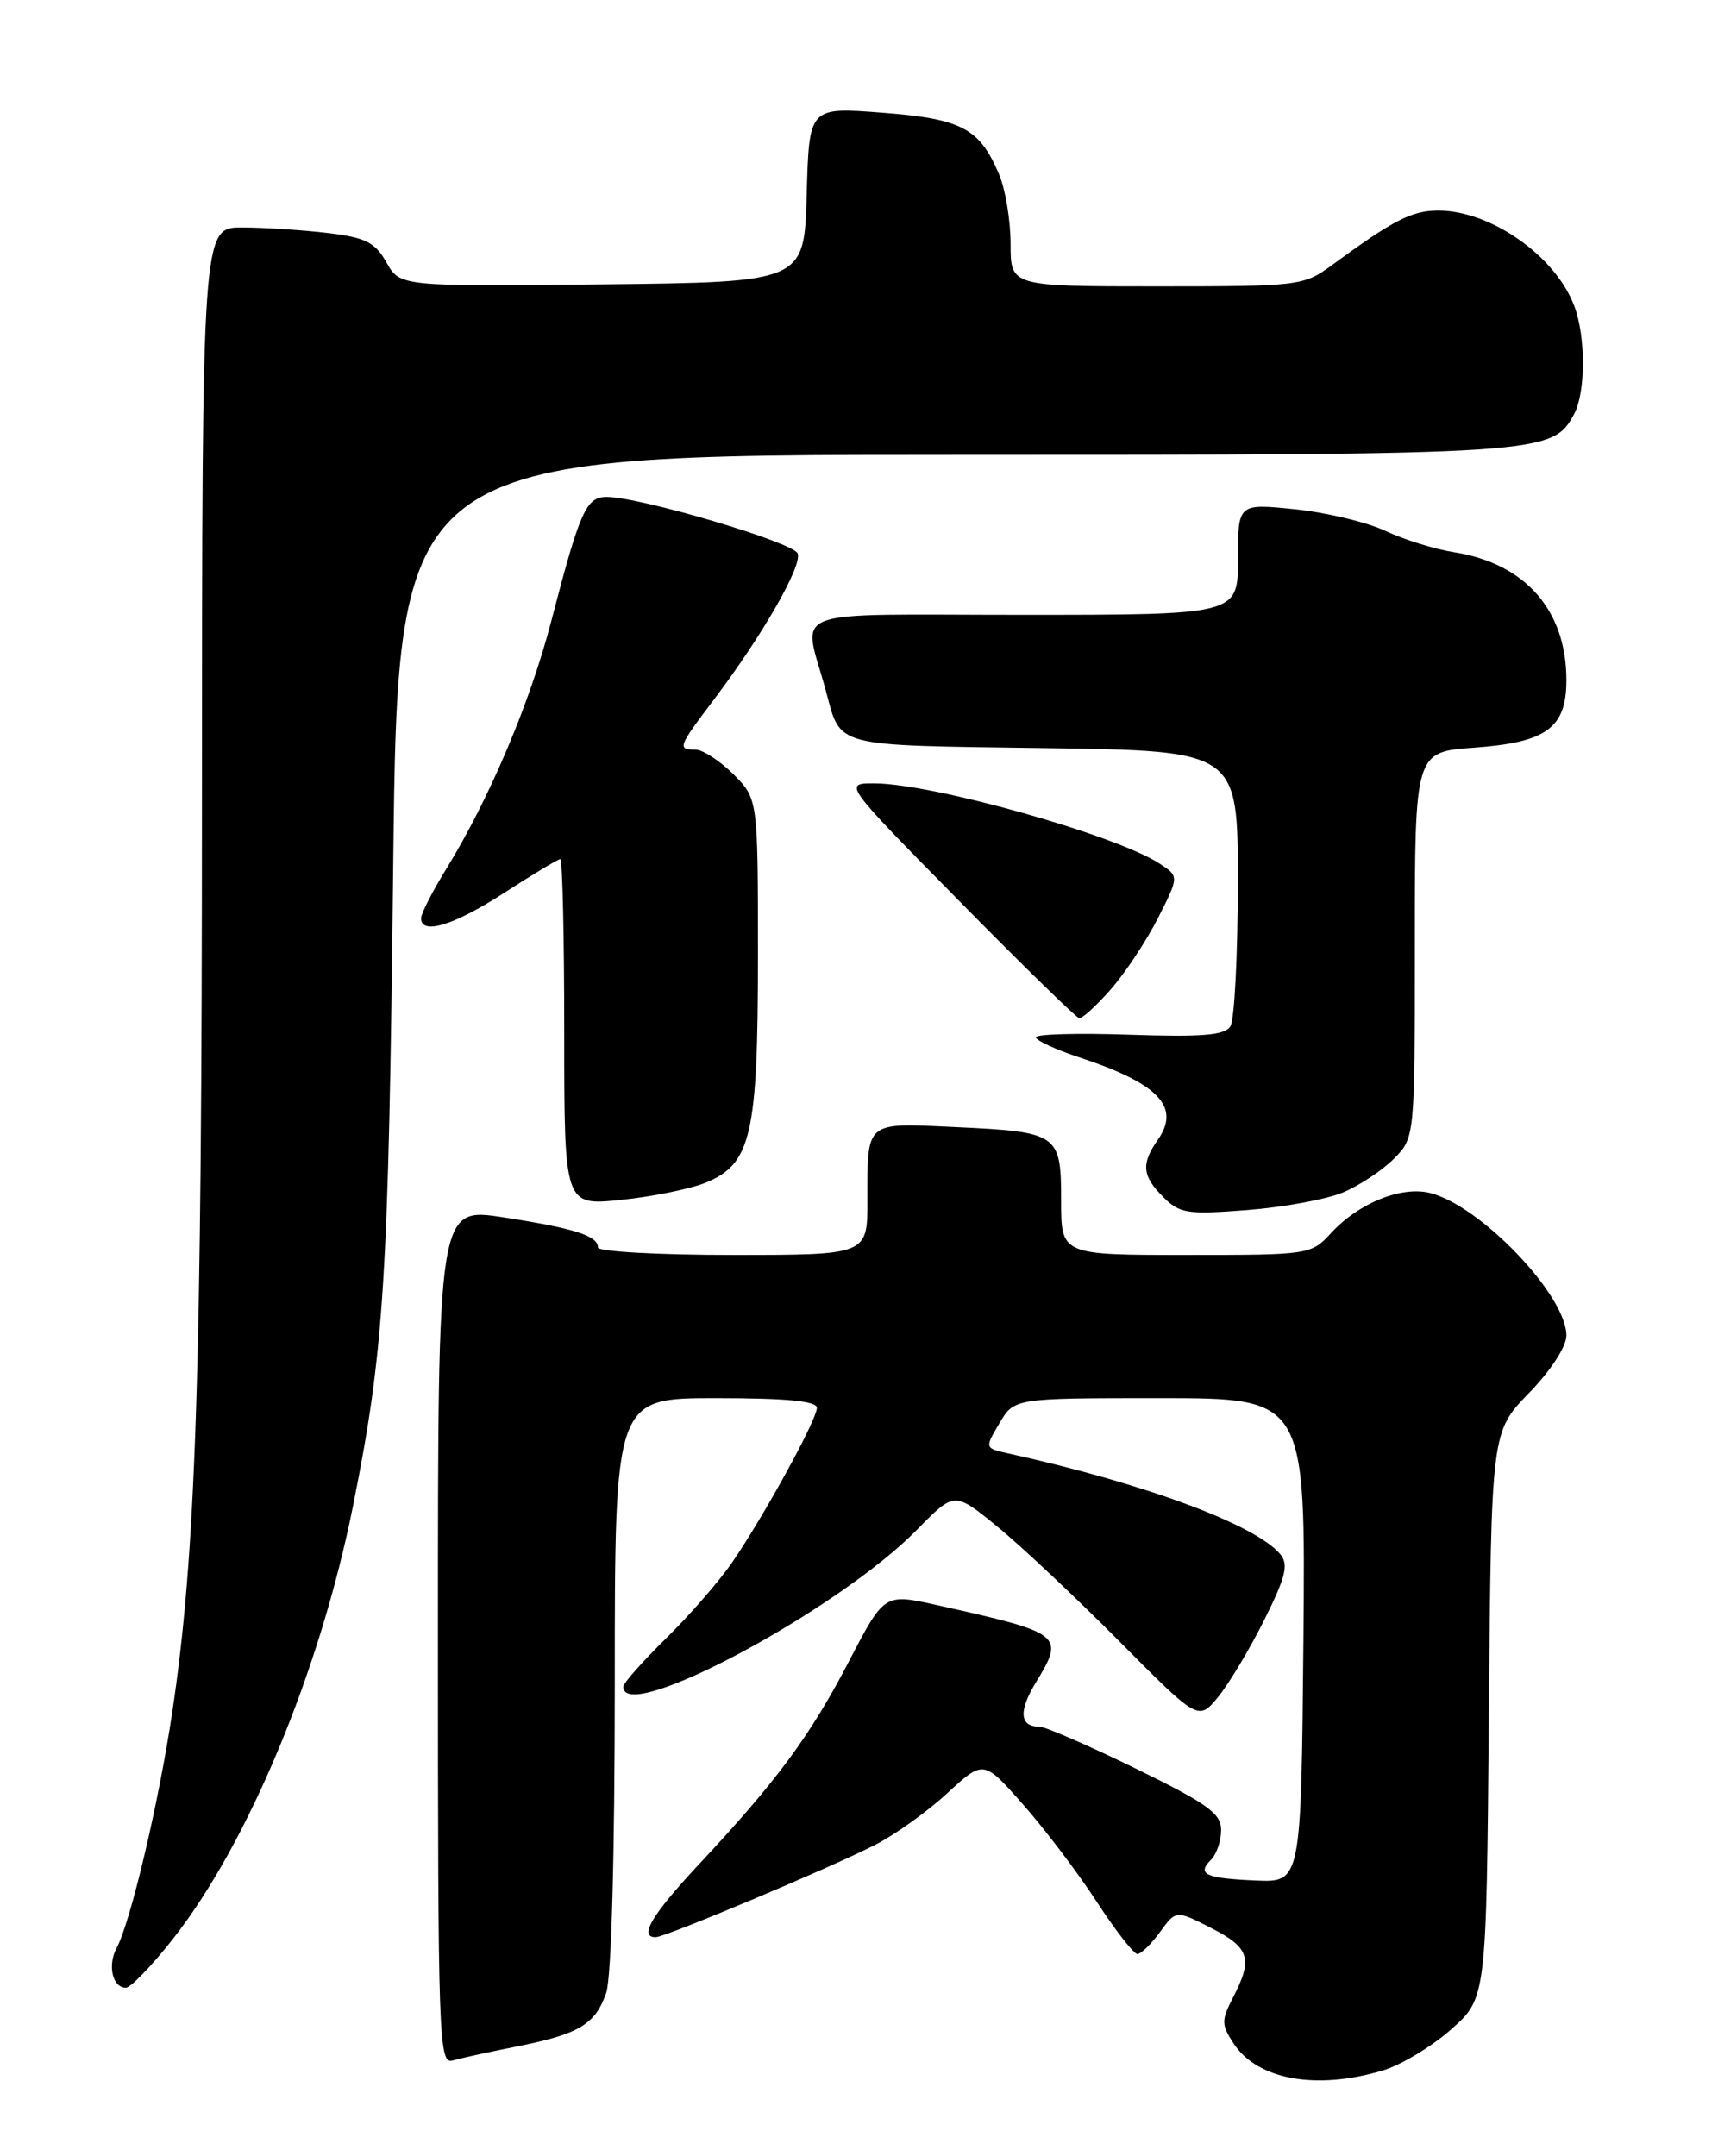 <?xml version="1.0" encoding="UTF-8" standalone="no"?>
<!DOCTYPE svg PUBLIC "-//W3C//DTD SVG 1.1//EN" "http://www.w3.org/Graphics/SVG/1.1/DTD/svg11.dtd" >
<svg xmlns="http://www.w3.org/2000/svg" xmlns:xlink="http://www.w3.org/1999/xlink" version="1.1" viewBox="0 0 204 256">
 <g >
 <path fill="currentColor"
d=" M 164.21 245.82 C 166.38 245.17 170.03 242.97 172.33 240.93 C 176.50 237.23 176.50 237.23 176.79 203.61 C 177.08 170.00 177.08 170.00 181.54 165.41 C 184.15 162.72 186.00 159.88 186.00 158.56 C 186.00 153.78 175.74 143.08 169.76 141.63 C 166.36 140.81 161.33 142.85 158.08 146.37 C 155.67 148.98 155.55 149.00 140.83 149.00 C 126.00 149.00 126.00 149.00 126.00 142.54 C 126.00 134.59 125.70 134.38 113.28 133.81 C 102.66 133.32 103.00 133.03 103.00 142.58 C 103.00 149.00 103.00 149.00 87.00 149.00 C 78.20 149.00 71.00 148.60 71.00 148.11 C 71.00 146.72 68.17 145.82 59.75 144.53 C 52.00 143.34 52.00 143.34 52.00 194.24 C 52.00 242.23 52.10 245.11 53.75 244.64 C 54.71 244.36 58.17 243.61 61.44 242.96 C 68.77 241.50 70.68 240.35 71.98 236.62 C 72.60 234.86 73.00 220.23 73.00 199.85 C 73.00 166.00 73.00 166.00 85.00 166.00 C 93.40 166.00 97.00 166.35 97.00 167.15 C 97.00 168.55 90.75 179.94 86.94 185.50 C 85.43 187.70 81.91 191.75 79.11 194.50 C 76.31 197.25 74.02 199.84 74.01 200.25 C 73.94 204.86 99.54 191.18 108.91 181.60 C 113.33 177.09 113.33 177.09 118.41 181.24 C 121.21 183.52 127.73 189.65 132.91 194.87 C 142.31 204.34 142.31 204.34 144.69 201.42 C 145.99 199.81 148.45 195.69 150.16 192.26 C 152.69 187.18 153.03 185.75 152.03 184.54 C 149.11 181.02 135.85 176.11 119.71 172.56 C 116.92 171.94 116.92 171.94 118.68 168.97 C 120.43 166.00 120.43 166.00 137.73 166.00 C 155.03 166.00 155.03 166.00 154.77 194.75 C 154.50 223.50 154.50 223.50 149.10 223.27 C 143.10 223.01 142.07 222.53 143.82 220.78 C 144.47 220.13 145.00 218.55 145.00 217.27 C 145.00 215.31 143.39 214.15 134.84 209.97 C 129.25 207.24 124.10 205.00 123.40 205.00 C 121.08 205.00 120.93 203.17 122.97 199.81 C 126.46 194.09 126.24 193.91 111.25 190.57 C 105.01 189.18 105.01 189.18 100.81 197.24 C 96.22 206.07 92.22 211.49 83.04 221.30 C 77.41 227.32 75.81 230.00 77.85 230.00 C 79.00 230.00 98.52 221.80 103.89 219.05 C 106.26 217.85 110.13 215.08 112.49 212.90 C 116.79 208.94 116.79 208.94 121.46 214.22 C 124.02 217.12 127.96 222.31 130.20 225.75 C 132.44 229.19 134.63 232.00 135.06 232.00 C 135.48 232.00 136.69 230.82 137.74 229.39 C 139.64 226.78 139.64 226.78 143.82 228.91 C 148.38 231.24 148.80 232.55 146.43 237.13 C 145.01 239.88 145.01 240.37 146.49 242.63 C 149.31 246.93 156.30 248.19 164.21 245.82 Z  M 20.50 230.25 C 29.48 218.85 38.00 198.39 41.93 178.74 C 45.62 160.27 46.14 152.06 46.69 102.75 C 47.24 54.00 47.24 54.00 113.15 54.00 C 183.49 54.00 184.35 53.94 186.92 49.15 C 188.30 46.57 188.31 39.95 186.93 36.32 C 184.69 30.38 177.00 25.00 170.79 25.00 C 167.63 25.01 165.53 26.08 158.10 31.52 C 154.79 33.94 154.25 34.00 137.35 34.00 C 120.00 34.00 120.00 34.00 120.00 28.97 C 120.00 26.20 119.39 22.49 118.64 20.72 C 116.31 15.21 114.21 14.11 104.73 13.38 C 96.07 12.71 96.07 12.71 95.79 23.11 C 95.50 33.50 95.50 33.50 71.50 33.76 C 47.50 34.01 47.50 34.01 45.89 31.16 C 44.52 28.75 43.43 28.21 38.89 27.66 C 35.92 27.31 31.36 27.01 28.75 27.01 C 24.00 27.00 24.00 27.00 23.98 95.25 C 23.97 163.29 23.27 184.55 20.43 203.45 C 18.83 214.11 15.50 228.20 13.85 231.28 C 12.74 233.35 13.36 236.00 14.95 236.00 C 15.51 236.00 18.01 233.41 20.50 230.25 Z  M 159.44 141.59 C 161.39 140.78 164.11 138.98 165.49 137.60 C 168.00 135.09 168.00 135.09 168.00 112.18 C 168.00 89.27 168.00 89.27 175.03 88.77 C 183.65 88.15 186.00 86.43 186.00 80.75 C 186.00 72.47 181.12 66.90 172.68 65.57 C 170.38 65.21 166.70 64.07 164.50 63.03 C 162.30 61.99 157.46 60.84 153.75 60.46 C 147.00 59.77 147.00 59.77 147.00 66.38 C 147.00 73.00 147.00 73.00 121.39 73.00 C 92.65 73.00 95.35 71.96 98.06 82.00 C 99.89 88.79 98.68 88.47 123.96 88.82 C 147.00 89.14 147.00 89.14 146.98 104.82 C 146.98 113.44 146.58 121.11 146.10 121.86 C 145.43 122.92 142.75 123.14 134.12 122.85 C 128.00 122.64 123.00 122.78 123.00 123.15 C 123.00 123.53 125.36 124.62 128.25 125.57 C 137.57 128.65 140.21 131.43 137.50 135.30 C 135.48 138.19 135.61 139.61 138.14 142.14 C 140.08 144.08 141.00 144.22 148.09 143.67 C 152.38 143.34 157.49 142.40 159.44 141.59 Z  M 83.79 140.42 C 89.21 138.20 90.00 134.79 90.00 113.46 C 90.00 94.85 90.00 94.85 87.08 91.92 C 85.47 90.32 83.44 89.00 82.58 89.00 C 80.39 89.00 80.51 88.69 84.75 83.09 C 90.54 75.43 95.28 67.17 94.72 65.71 C 94.21 64.39 76.00 59.00 72.04 59.00 C 69.60 59.00 68.87 60.63 65.46 73.74 C 62.94 83.44 58.10 94.86 53.00 103.15 C 51.35 105.83 50.00 108.47 50.00 109.02 C 50.00 111.06 53.90 109.87 59.88 106.00 C 63.28 103.80 66.28 102.00 66.53 102.00 C 66.79 102.00 67.00 111.26 67.00 122.58 C 67.00 143.16 67.00 143.16 73.75 142.46 C 77.46 142.08 81.98 141.16 83.79 140.42 Z  M 131.90 117.46 C 133.61 115.52 136.13 111.70 137.51 108.99 C 140.01 104.05 140.01 104.05 137.70 102.54 C 132.53 99.15 110.73 93.02 103.82 93.01 C 100.14 93.00 100.14 93.00 113.82 106.89 C 121.34 114.53 127.79 120.83 128.15 120.89 C 128.50 120.95 130.19 119.41 131.90 117.46 Z "/>
</g>
</svg>